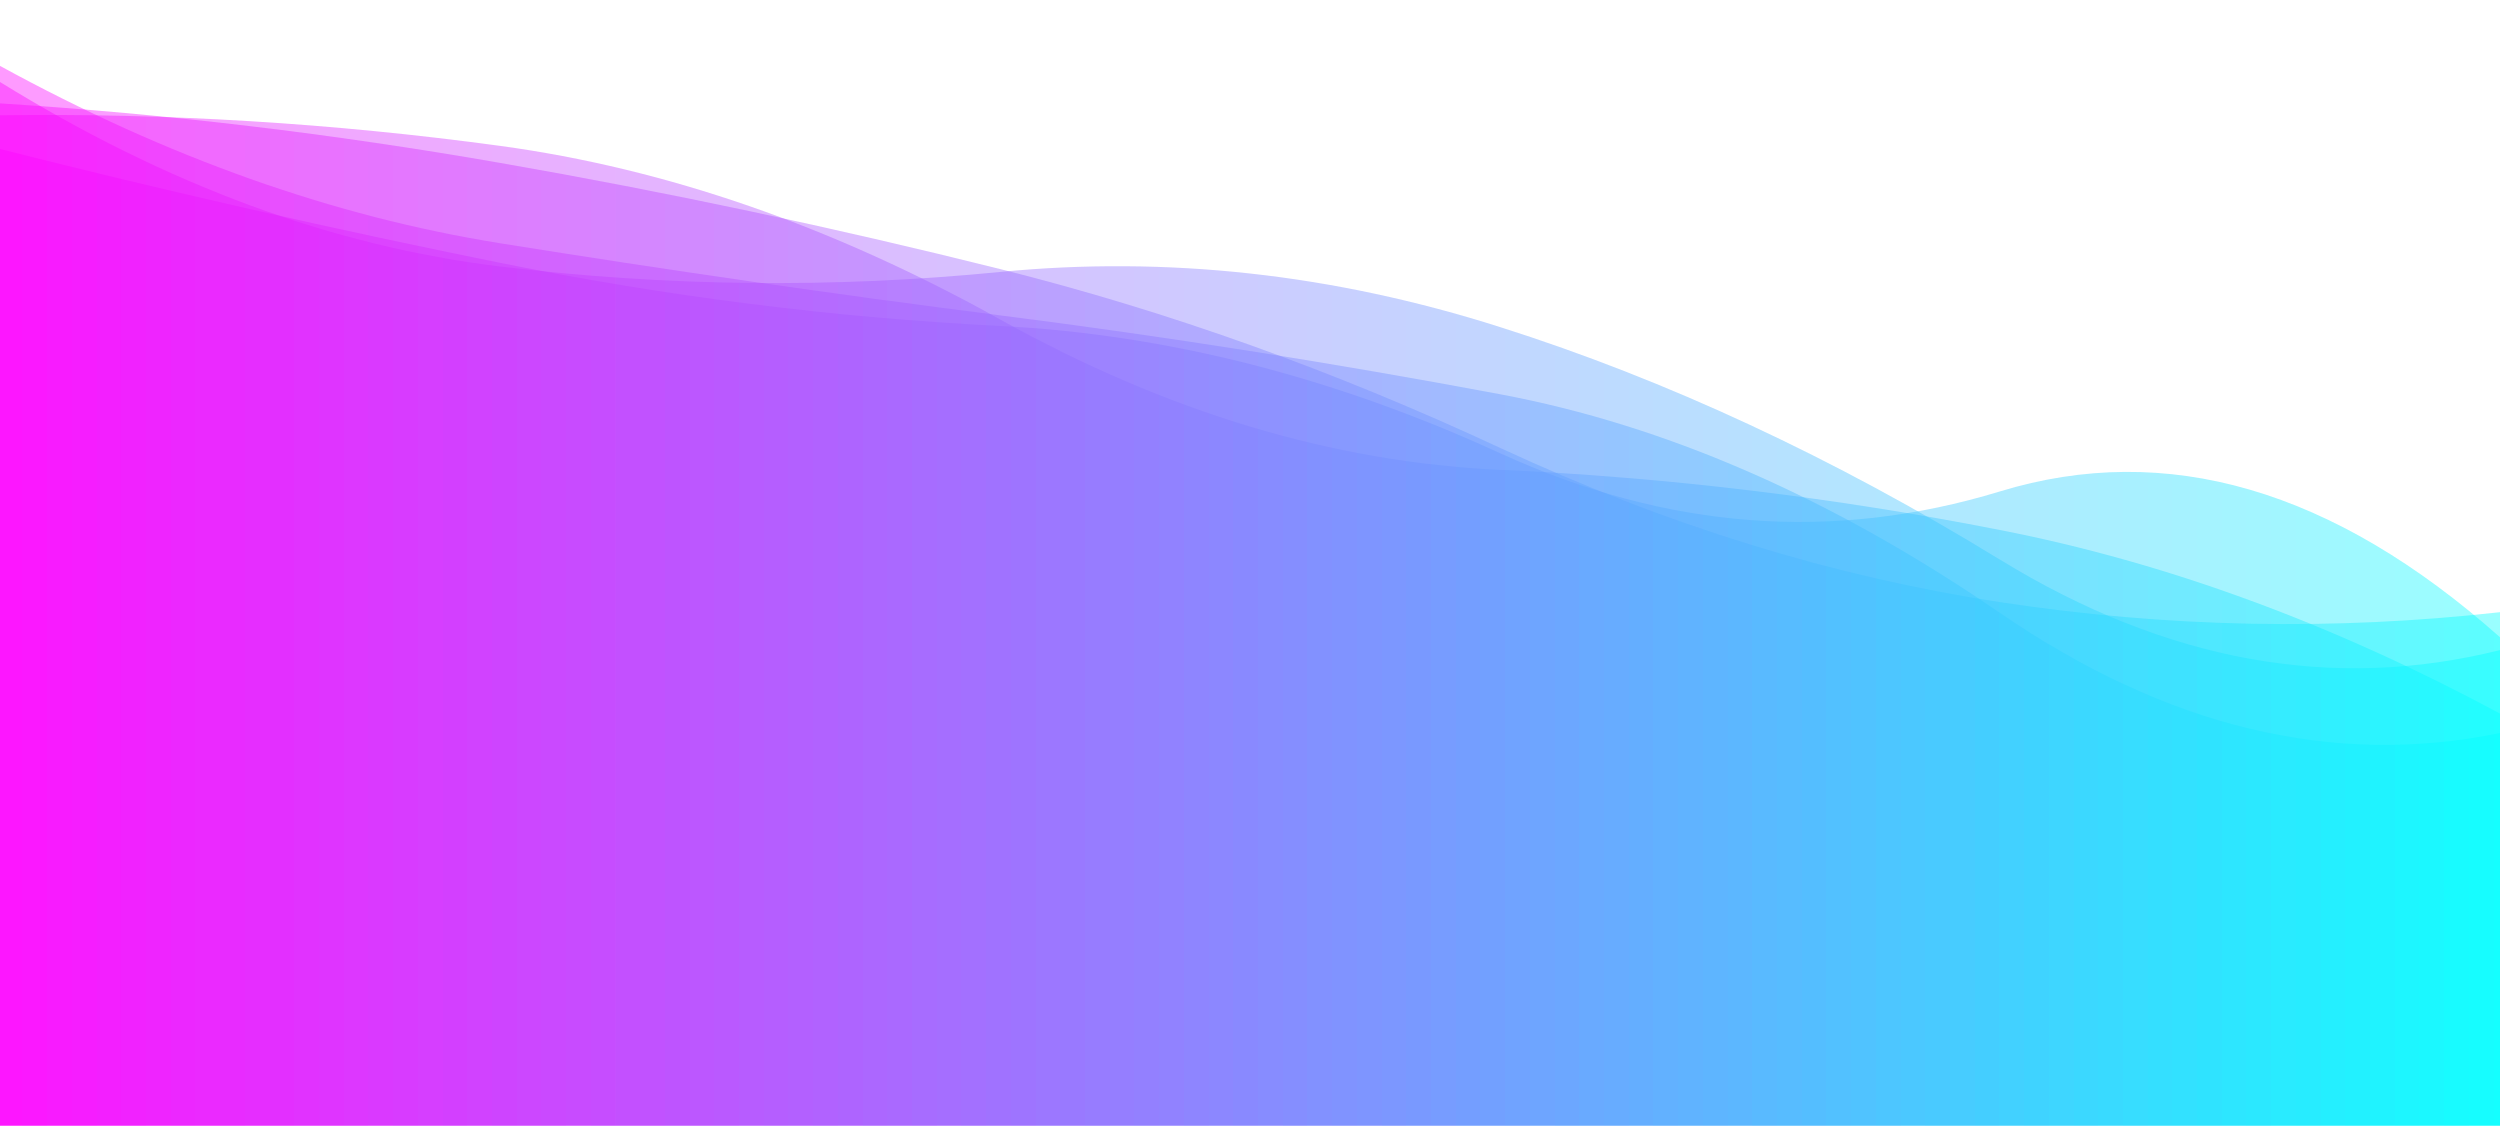 <?xml version="1.0" encoding="utf-8"?>
<!-- Generator: Adobe Illustrator 19.0.0, SVG Export Plug-In . SVG Version: 6.00 Build 0)  -->
<svg version="1.1" id="Layer_1" xmlns="http://www.w3.org/2000/svg" xmlns:xlink="http://www.w3.org/1999/xlink" x="0px" y="0px"
	 viewBox="203 -27 1366 615" style="enable-background:new 203 -27 1366 615;" xml:space="preserve">
<style type="text/css">
	.st0{opacity:0.4;fill:url(#SVGID_1_);enable-background:new    ;}
	.st1{opacity:0.4;fill:url(#SVGID_2_);enable-background:new    ;}
	.st2{opacity:0.4;fill:url(#SVGID_3_);enable-background:new    ;}
	.st3{opacity:0.4;fill:url(#SVGID_4_);enable-background:new    ;}
	.st4{opacity:0.4;fill:url(#SVGID_5_);enable-background:new    ;}
</style>
<g transform="translate(683,307.5) scale(1,1) translate(-683,-307.5)">
	
		<linearGradient id="SVGID_1_" gradientUnits="userSpaceOnUse" x1="405.851" y1="560.616" x2="406.851" y2="560.616" gradientTransform="matrix(1366 0 0 552.209 -554190 -309265.406)">
		<stop  offset="0" style="stop-color:#FF00FF"/>
		<stop  offset="1" style="stop-color:#00FFFF"/>
	</linearGradient>
	<path class="st0" d="M1569,588V362.9c-91.1-49-182.1-82.5-273.2-100.3c-91.1-17.9-182.1-28.8-273.2-32.9
		c-91.1-4.1-182.1-31.5-273.2-82.2S567.3,65.1,476.2,52.7S294.1,34.7,203,36v552H1569z"/>
	
		<linearGradient id="SVGID_2_" gradientUnits="userSpaceOnUse" x1="405.851" y1="560.611" x2="406.851" y2="560.611" gradientTransform="matrix(1366 0 0 579.028 -554190 -324310.812)">
		<stop  offset="0" style="stop-color:#FF00FF"/>
		<stop  offset="1" style="stop-color:#00FFFF"/>
	</linearGradient>
	<path class="st1" d="M1569,588V373.5c-91.1,18.8-182.1-3.1-273.2-65.6c-91.1-62.5-182.1-102.4-273.2-119.5
		c-91.1-17.1-182.1-31.5-273.2-43.1s-182.1-24.8-273.2-39.4S294.1,58.9,203,9v579H1569z"/>
	
		<linearGradient id="SVGID_3_" gradientUnits="userSpaceOnUse" x1="405.851" y1="560.612" x2="406.851" y2="560.612" gradientTransform="matrix(1366 0 0 570.188 -554190 -319351.25)">
		<stop  offset="0" style="stop-color:#FF00FF"/>
		<stop  offset="1" style="stop-color:#00FFFF"/>
	</linearGradient>
	<path class="st2" d="M1569,588V328.2c-91.1,22.8-182.1,6.4-273.2-49.4c-91.1-55.8-182.1-98.2-273.2-127.1
		c-91.1-29-182.1-39-273.2-30.1c-91.1,9-182.1,8-273.2-3S294.1,74.1,203,17.8V588H1569z"/>
	
		<linearGradient id="SVGID_4_" gradientUnits="userSpaceOnUse" x1="405.851" y1="560.62" x2="406.851" y2="560.62" gradientTransform="matrix(1366 0 0 533.586 -554190 -298817.594)">
		<stop  offset="0" style="stop-color:#FF00FF"/>
		<stop  offset="1" style="stop-color:#00FFFF"/>
	</linearGradient>
	<path class="st3" d="M1569,588V321.2c-91.1-80.9-182.1-107.5-273.2-79.7c-91.1,27.8-182.1,20.9-273.2-20.9
		c-91.1-41.7-182.1-64.9-273.2-69.5S567.3,135,476.2,116.6S294.1,77.5,203,54.4V588H1569z"/>
	
		<linearGradient id="SVGID_5_" gradientUnits="userSpaceOnUse" x1="405.851" y1="560.615" x2="406.851" y2="560.615" gradientTransform="matrix(1366 0 0 558.52 -554190 -312805.844)">
		<stop  offset="0" style="stop-color:#FF00FF"/>
		<stop  offset="1" style="stop-color:#00FFFF"/>
	</linearGradient>
	<path class="st4" d="M1569,588V307.5c-91.1,10.2-182.1,8.4-273.2-5.5c-91.1-13.9-182.1-42-273.2-84.3
		c-91.1-42.4-182.1-74.9-273.2-97.7c-91.1-22.8-182.1-42.1-273.2-58C385.1,46.1,294.1,35.2,203,29.5V588H1569z"/>
</g>
</svg>
